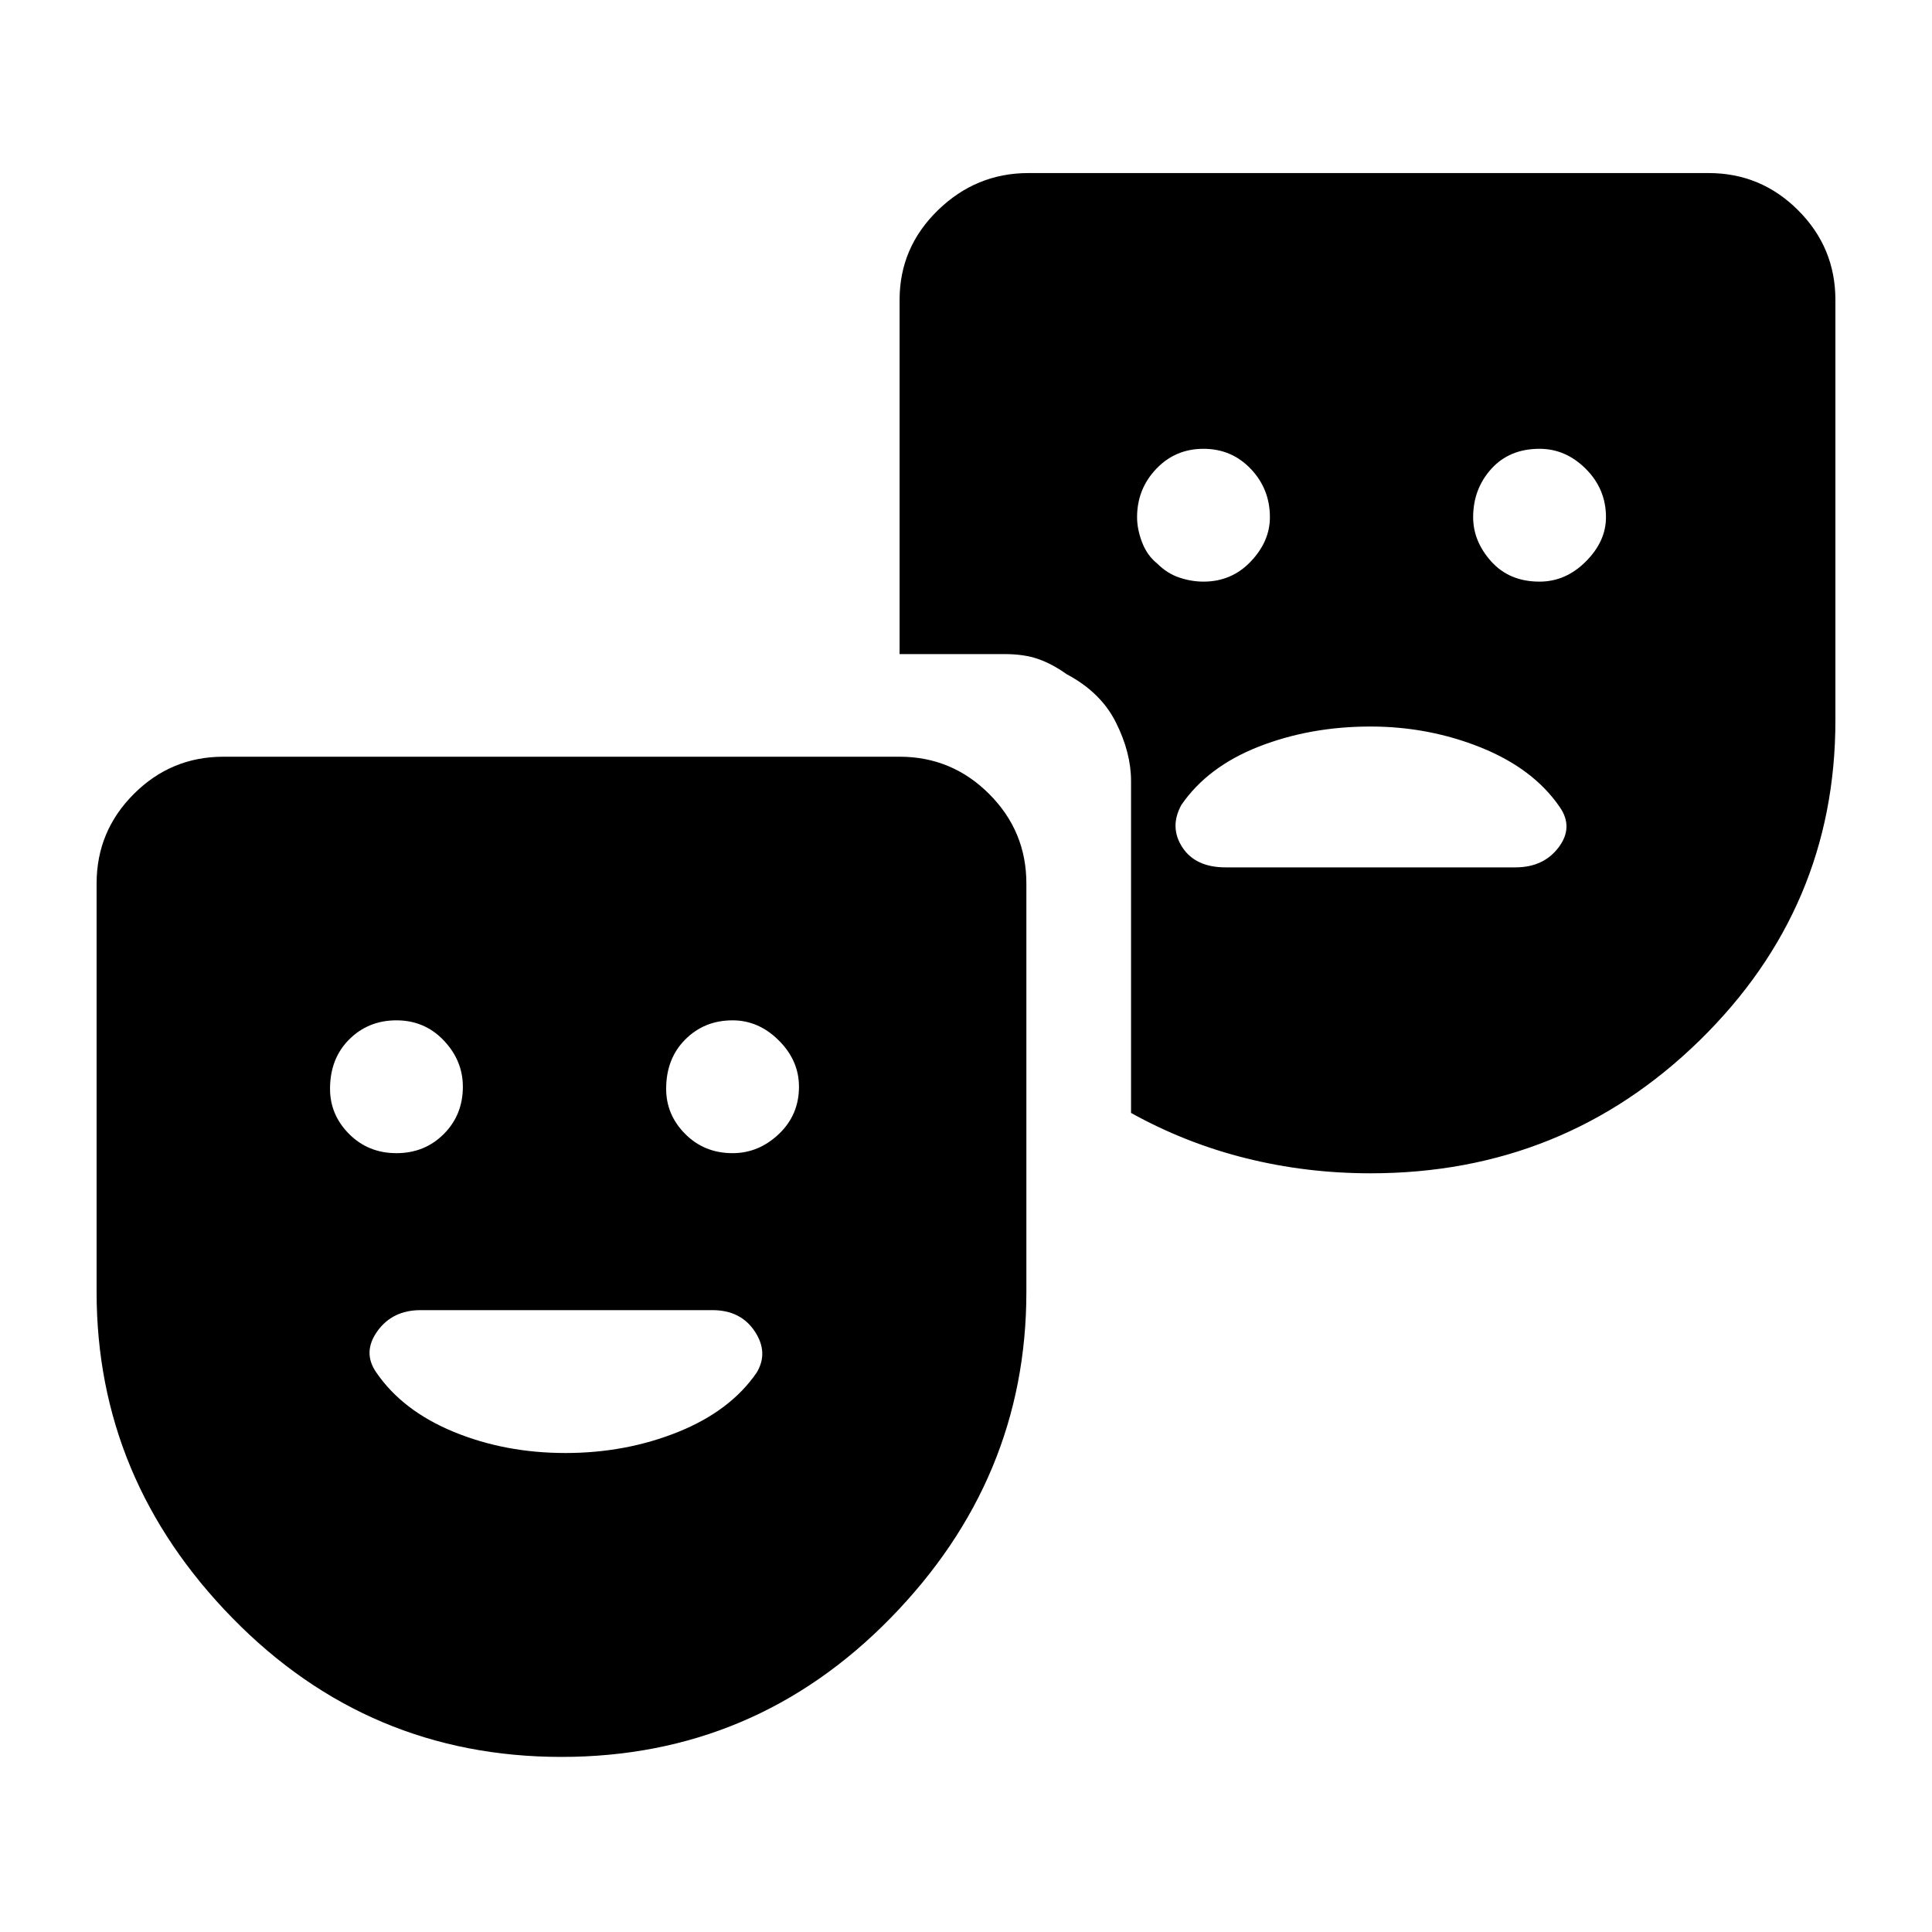 <svg xmlns="http://www.w3.org/2000/svg" height="40" width="40"><path d="M31.875 12.042q.542 0 .958-.417.417-.417.417-.917 0-.583-.417-1-.416-.416-.958-.416-.625 0-1 .416-.375.417-.375 1 0 .5.375.917.375.417 1 .417Zm-20.25 24.333q-4 0-6.813-2.875Q2 30.625 2 26.75v-8.458q0-1.084.771-1.854.771-.771 1.854-.771h14q1.083 0 1.854.771.771.77.771 1.854v8.458q0 3.875-2.812 6.75-2.813 2.875-6.813 2.875Zm-3.417-12.5q.584 0 .98-.396.395-.396.395-.979 0-.542-.395-.958-.396-.417-.98-.417-.583 0-.979.396t-.396 1.021q0 .541.396.937t.979.396Zm6.959 0q.541 0 .958-.396.417-.396.417-.979 0-.542-.417-.958-.417-.417-.958-.417-.584 0-.979.396-.396.396-.396 1.021 0 .541.396.937.395.396.979.396Zm-3.459 6.208q1.25 0 2.334-.437 1.083-.438 1.625-1.229.25-.417-.042-.855-.292-.437-.875-.437H8.708q-.583 0-.896.437-.312.438-.02.855.541.791 1.604 1.229 1.062.437 2.312.437Zm16.667-5.791q-1.333 0-2.583-.313-1.25-.312-2.375-.937v-6.875l1.041.5q-.25.458.021.875.271.416.896.416h6q.583 0 .896-.416.312-.417.021-.834-.542-.791-1.625-1.229-1.084-.437-2.292-.437-1.25 0-2.313.416-1.062.417-1.604 1.209l-1.041-.5q0-.584-.313-1.209-.312-.625-1.021-1l1.875-2.291q.209.208.459.291.25.084.5.084.583 0 .979-.417t.396-.917q0-.583-.396-1-.396-.416-.979-.416-.584 0-.979.416-.396.417-.396 1 0 .25.104.521t.312.438l-1.875 2.291q-.291-.208-.583-.312-.292-.104-.708-.104h-2.167V6.208q0-1.083.792-1.854.791-.771 1.875-.771h14.083q1.083 0 1.854.771.771.771.771 1.854v8.709q0 3.875-2.812 6.625-2.813 2.75-6.813 2.75Z"/></svg>